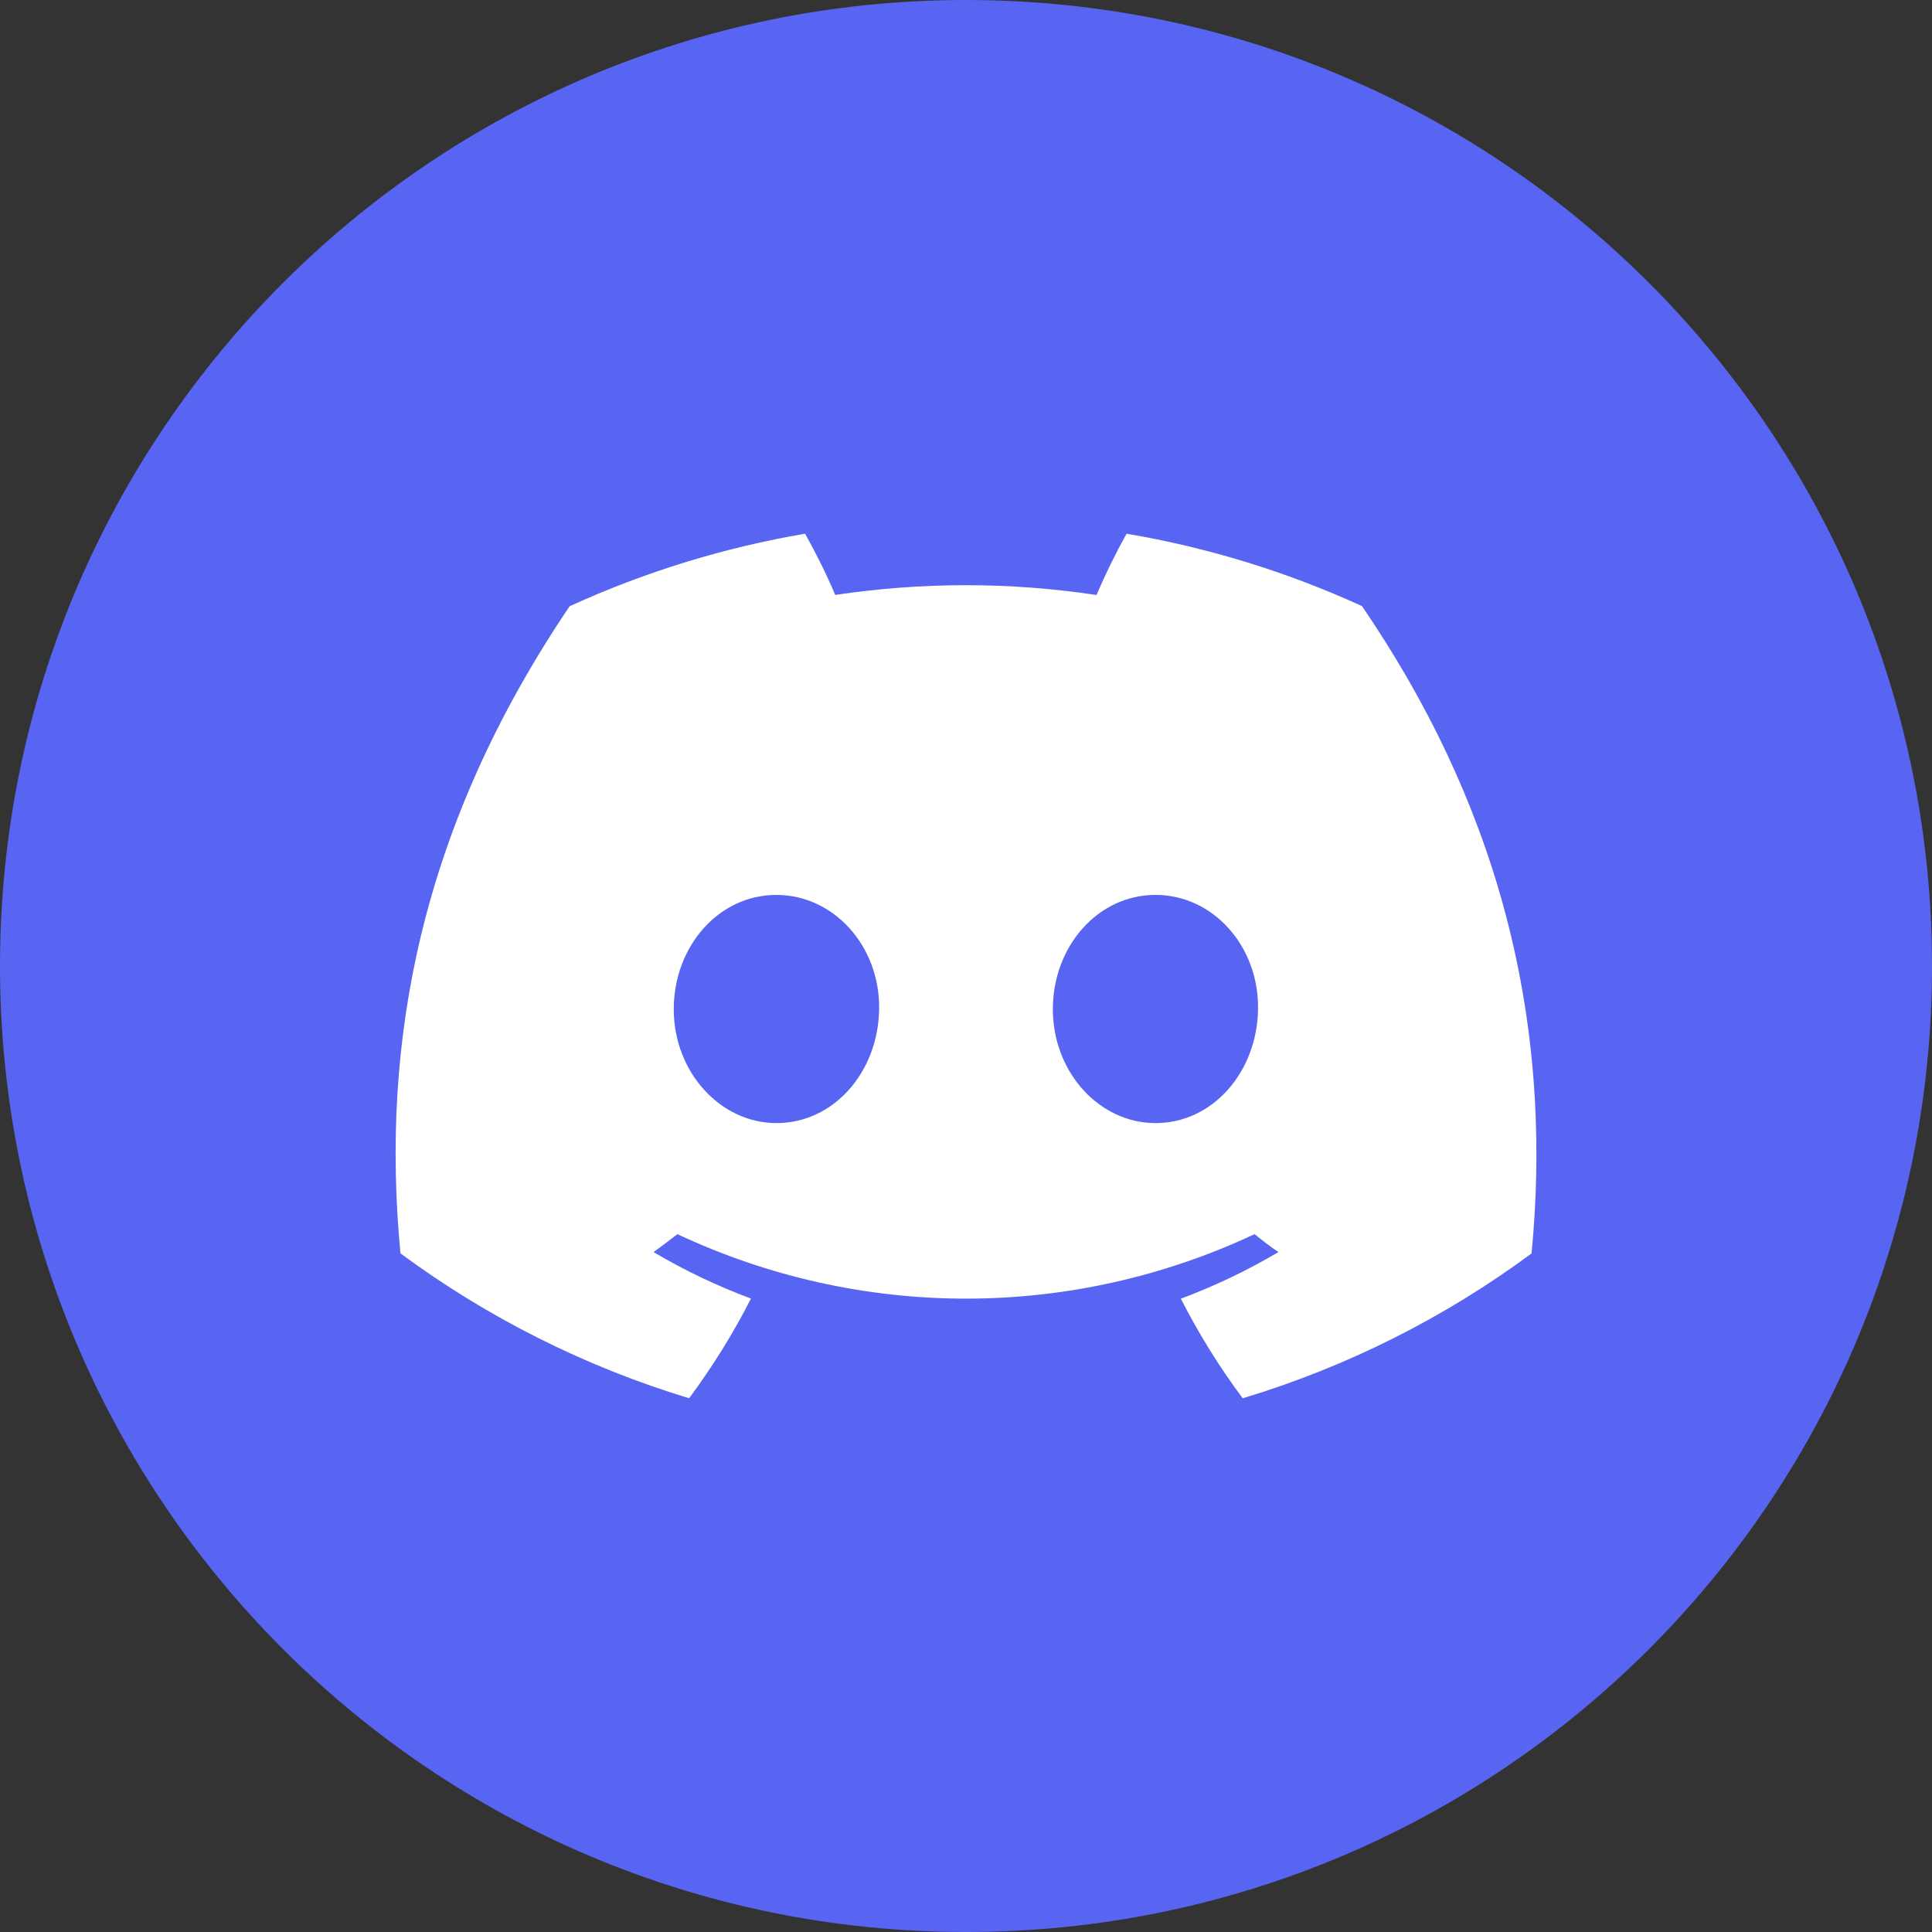 <svg width="512" height="512" viewBox="0 0 512 512" fill="none" xmlns="http://www.w3.org/2000/svg">
<rect x="0" y="0" width="512" height="512" fill="#333333" stroke="none"/>
<g clip-path="url(#clip0_551_15)">
<path fill-rule="evenodd" clip-rule="evenodd" d="M256 0C397.385 0 512 114.615 512 256C512 397.385 397.385 512 256 512C114.615 512 0 397.385 0 256C0 114.615 114.615 0 256 0Z" fill="#5865F2"/>
<path d="M360.932 160.621C341.063 151.533 320.09 145.084 298.548 141.439C295.613 146.711 292.954 152.133 290.582 157.682C279.124 155.953 267.552 155.084 255.964 155.08C244.395 155.08 232.768 155.959 221.341 157.66C219.007 152.151 216.297 146.688 213.355 141.437C191.812 145.117 170.838 151.578 150.958 160.659C111.475 219.067 100.775 276.016 106.125 332.156C129.245 349.231 155.12 362.219 182.627 370.554C188.796 362.226 194.322 353.361 199.013 344.136C190.062 340.8 181.424 336.678 173.2 331.818C175.365 330.249 177.481 328.632 179.525 327.062C203.437 338.292 229.564 344.15 255.998 344.15C282.434 344.15 308.561 338.292 332.473 327.06C334.542 328.749 336.659 330.366 338.798 331.816C330.559 336.686 321.905 340.819 312.939 344.168C317.647 353.413 323.128 362.243 329.325 370.564C356.857 362.256 382.753 349.269 405.878 332.173L405.872 332.179C412.15 267.076 395.148 210.65 360.932 160.621ZM205.779 297.63C190.871 297.63 178.553 284.1 178.553 267.456C178.553 250.811 190.442 237.162 205.732 237.162C221.021 237.162 233.243 250.811 232.981 267.456C232.72 284.1 220.974 297.63 205.779 297.63ZM306.218 297.63C291.285 297.63 279.016 284.1 279.016 267.456C279.016 250.811 290.905 237.162 306.218 237.162C321.531 237.162 333.658 250.811 333.396 267.456C333.135 284.1 321.412 297.63 306.218 297.63Z" fill="white"/>
</g>
<defs>
<clipPath id="clip0_551_15">
<rect width="512" height="512" fill="white"/>
</clipPath>
</defs>
</svg>
